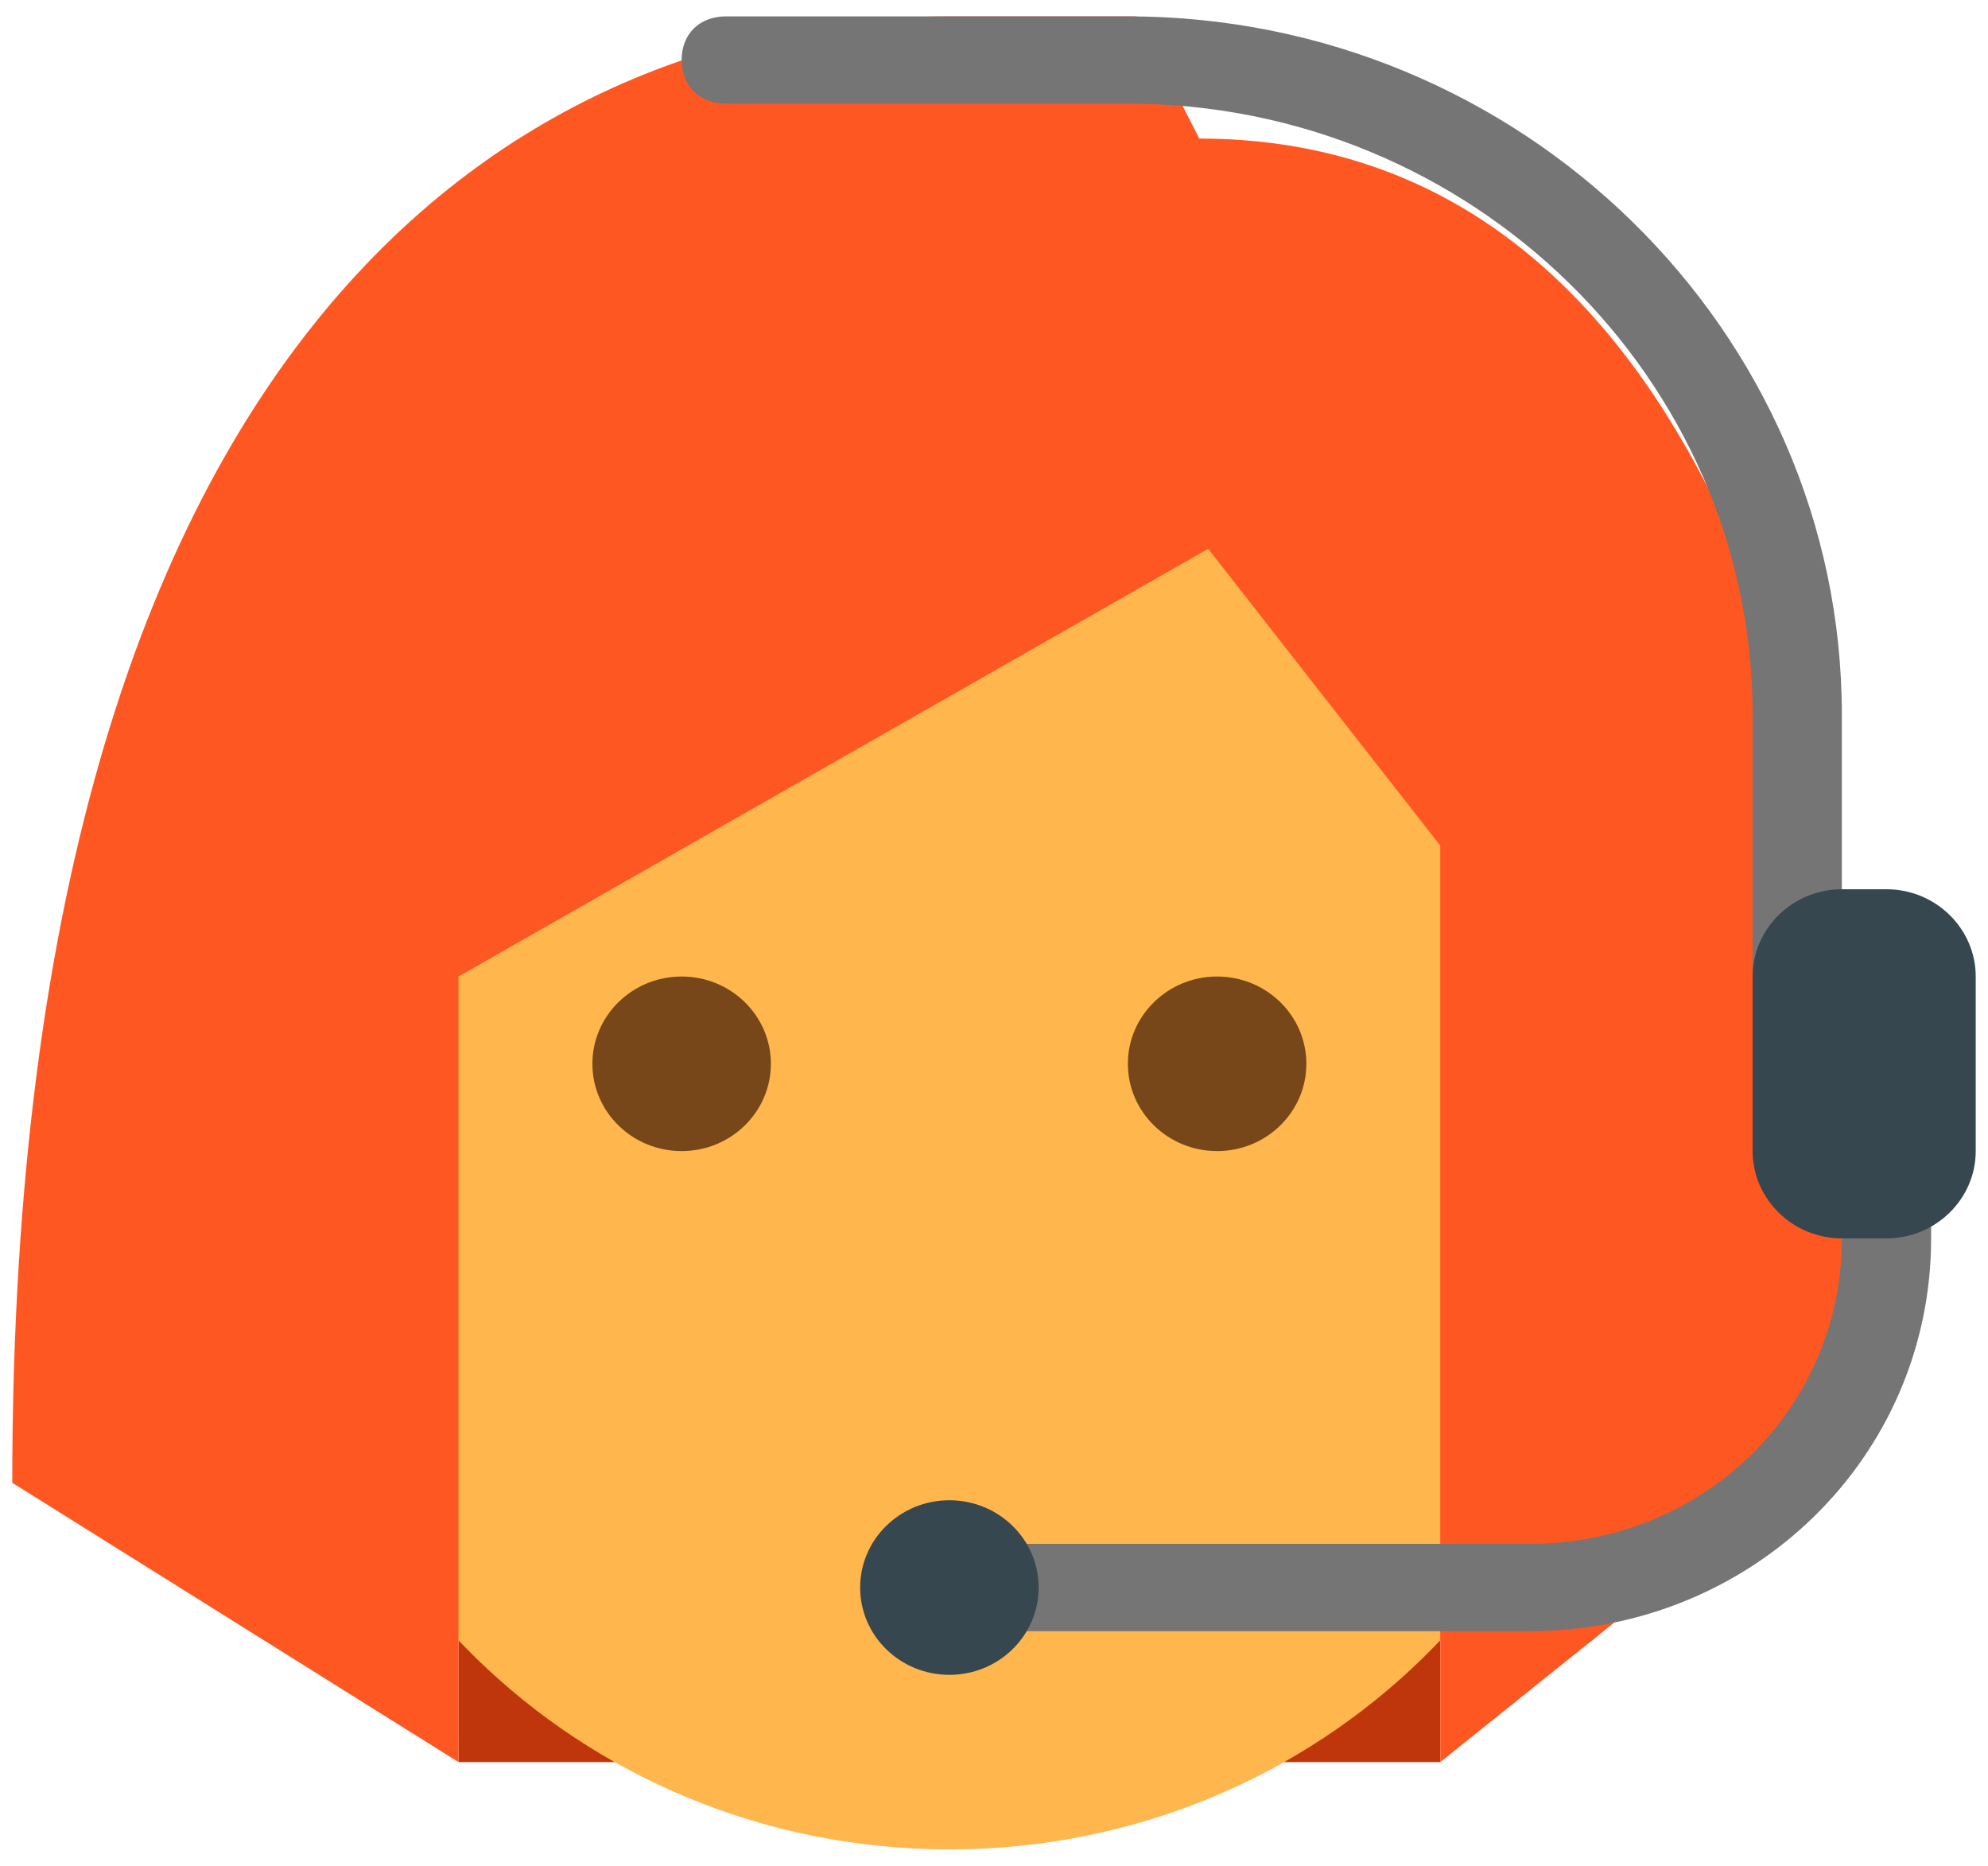 <svg width="81" height="76" viewBox="0 0 81 76" fill="none" xmlns="http://www.w3.org/2000/svg">
<path d="M18.682 50.445H58.682V71.778H18.682V50.445Z" fill="#BF360C"/>
<path d="M13.227 50.445C17.244 50.445 20.5 47.261 20.5 43.334C20.5 39.407 17.244 36.223 13.227 36.223C9.21 36.223 5.954 39.407 5.954 43.334C5.954 47.261 9.21 50.445 13.227 50.445Z" fill="#FFA726"/>
<path d="M64.136 50.445C68.153 50.445 71.409 47.261 71.409 43.334C71.409 39.407 68.153 36.223 64.136 36.223C60.12 36.223 56.864 39.407 56.864 43.334C56.864 47.261 60.12 50.445 64.136 50.445Z" fill="#FFA726"/>
<path d="M65.955 30.888C65.955 8.31 11.409 16.133 11.409 30.888V48.666C11.409 63.422 23.591 75.333 38.682 75.333C53.773 75.333 65.955 63.422 65.955 48.666V30.888Z" fill="#FFB74D"/>
<path d="M49.591 46.889C51.599 46.889 53.227 45.297 53.227 43.333C53.227 41.37 51.599 39.778 49.591 39.778C47.583 39.778 45.955 41.37 45.955 43.333C45.955 45.297 47.583 46.889 49.591 46.889Z" fill="#784719"/>
<path d="M27.773 46.889C29.781 46.889 31.409 45.297 31.409 43.333C31.409 41.37 29.781 39.778 27.773 39.778C25.765 39.778 24.137 41.37 24.137 43.333C24.137 45.297 25.765 46.889 27.773 46.889Z" fill="#784719"/>
<path d="M38.682 0.667C23.227 0.667 0.5 10.978 0.5 60.401L18.682 71.778V39.778L49.227 22.356L58.682 34.445V71.778L76.864 57.201C76.864 47.245 75.227 5.644 48.864 5.644L46.318 0.667H38.682Z" fill="#FF5722"/>
<path d="M76.864 39.778C75.773 39.778 75.045 40.489 75.045 41.556V29.111C75.045 13.467 61.955 0.667 45.955 0.667H29.591C28.5 0.667 27.773 1.378 27.773 2.444C27.773 3.511 28.5 4.222 29.591 4.222H45.955C59.955 4.222 71.409 15.422 71.409 29.111V46.889C71.409 47.956 72.136 48.667 73.227 48.667C74.318 48.667 75.045 47.956 75.045 46.889V50.445C75.045 57.378 69.409 62.889 62.318 62.889H38.682C37.591 62.889 36.864 63.601 36.864 64.667C36.864 65.734 37.591 66.445 38.682 66.445H62.318C71.409 66.445 78.682 59.334 78.682 50.445V41.556C78.682 40.489 77.954 39.778 76.864 39.778Z" fill="#757575"/>
<path d="M76.864 36.223H75.046C73.046 36.223 71.409 37.823 71.409 39.778V46.889C71.409 48.845 73.046 50.445 75.046 50.445H76.864C78.864 50.445 80.5 48.845 80.5 46.889V39.778C80.5 37.823 78.864 36.223 76.864 36.223Z" fill="#37474F"/>
<path d="M38.682 68.224C40.691 68.224 42.319 66.632 42.319 64.668C42.319 62.704 40.691 61.112 38.682 61.112C36.674 61.112 35.046 62.704 35.046 64.668C35.046 66.632 36.674 68.224 38.682 68.224Z" fill="#37474F"/>
</svg>
